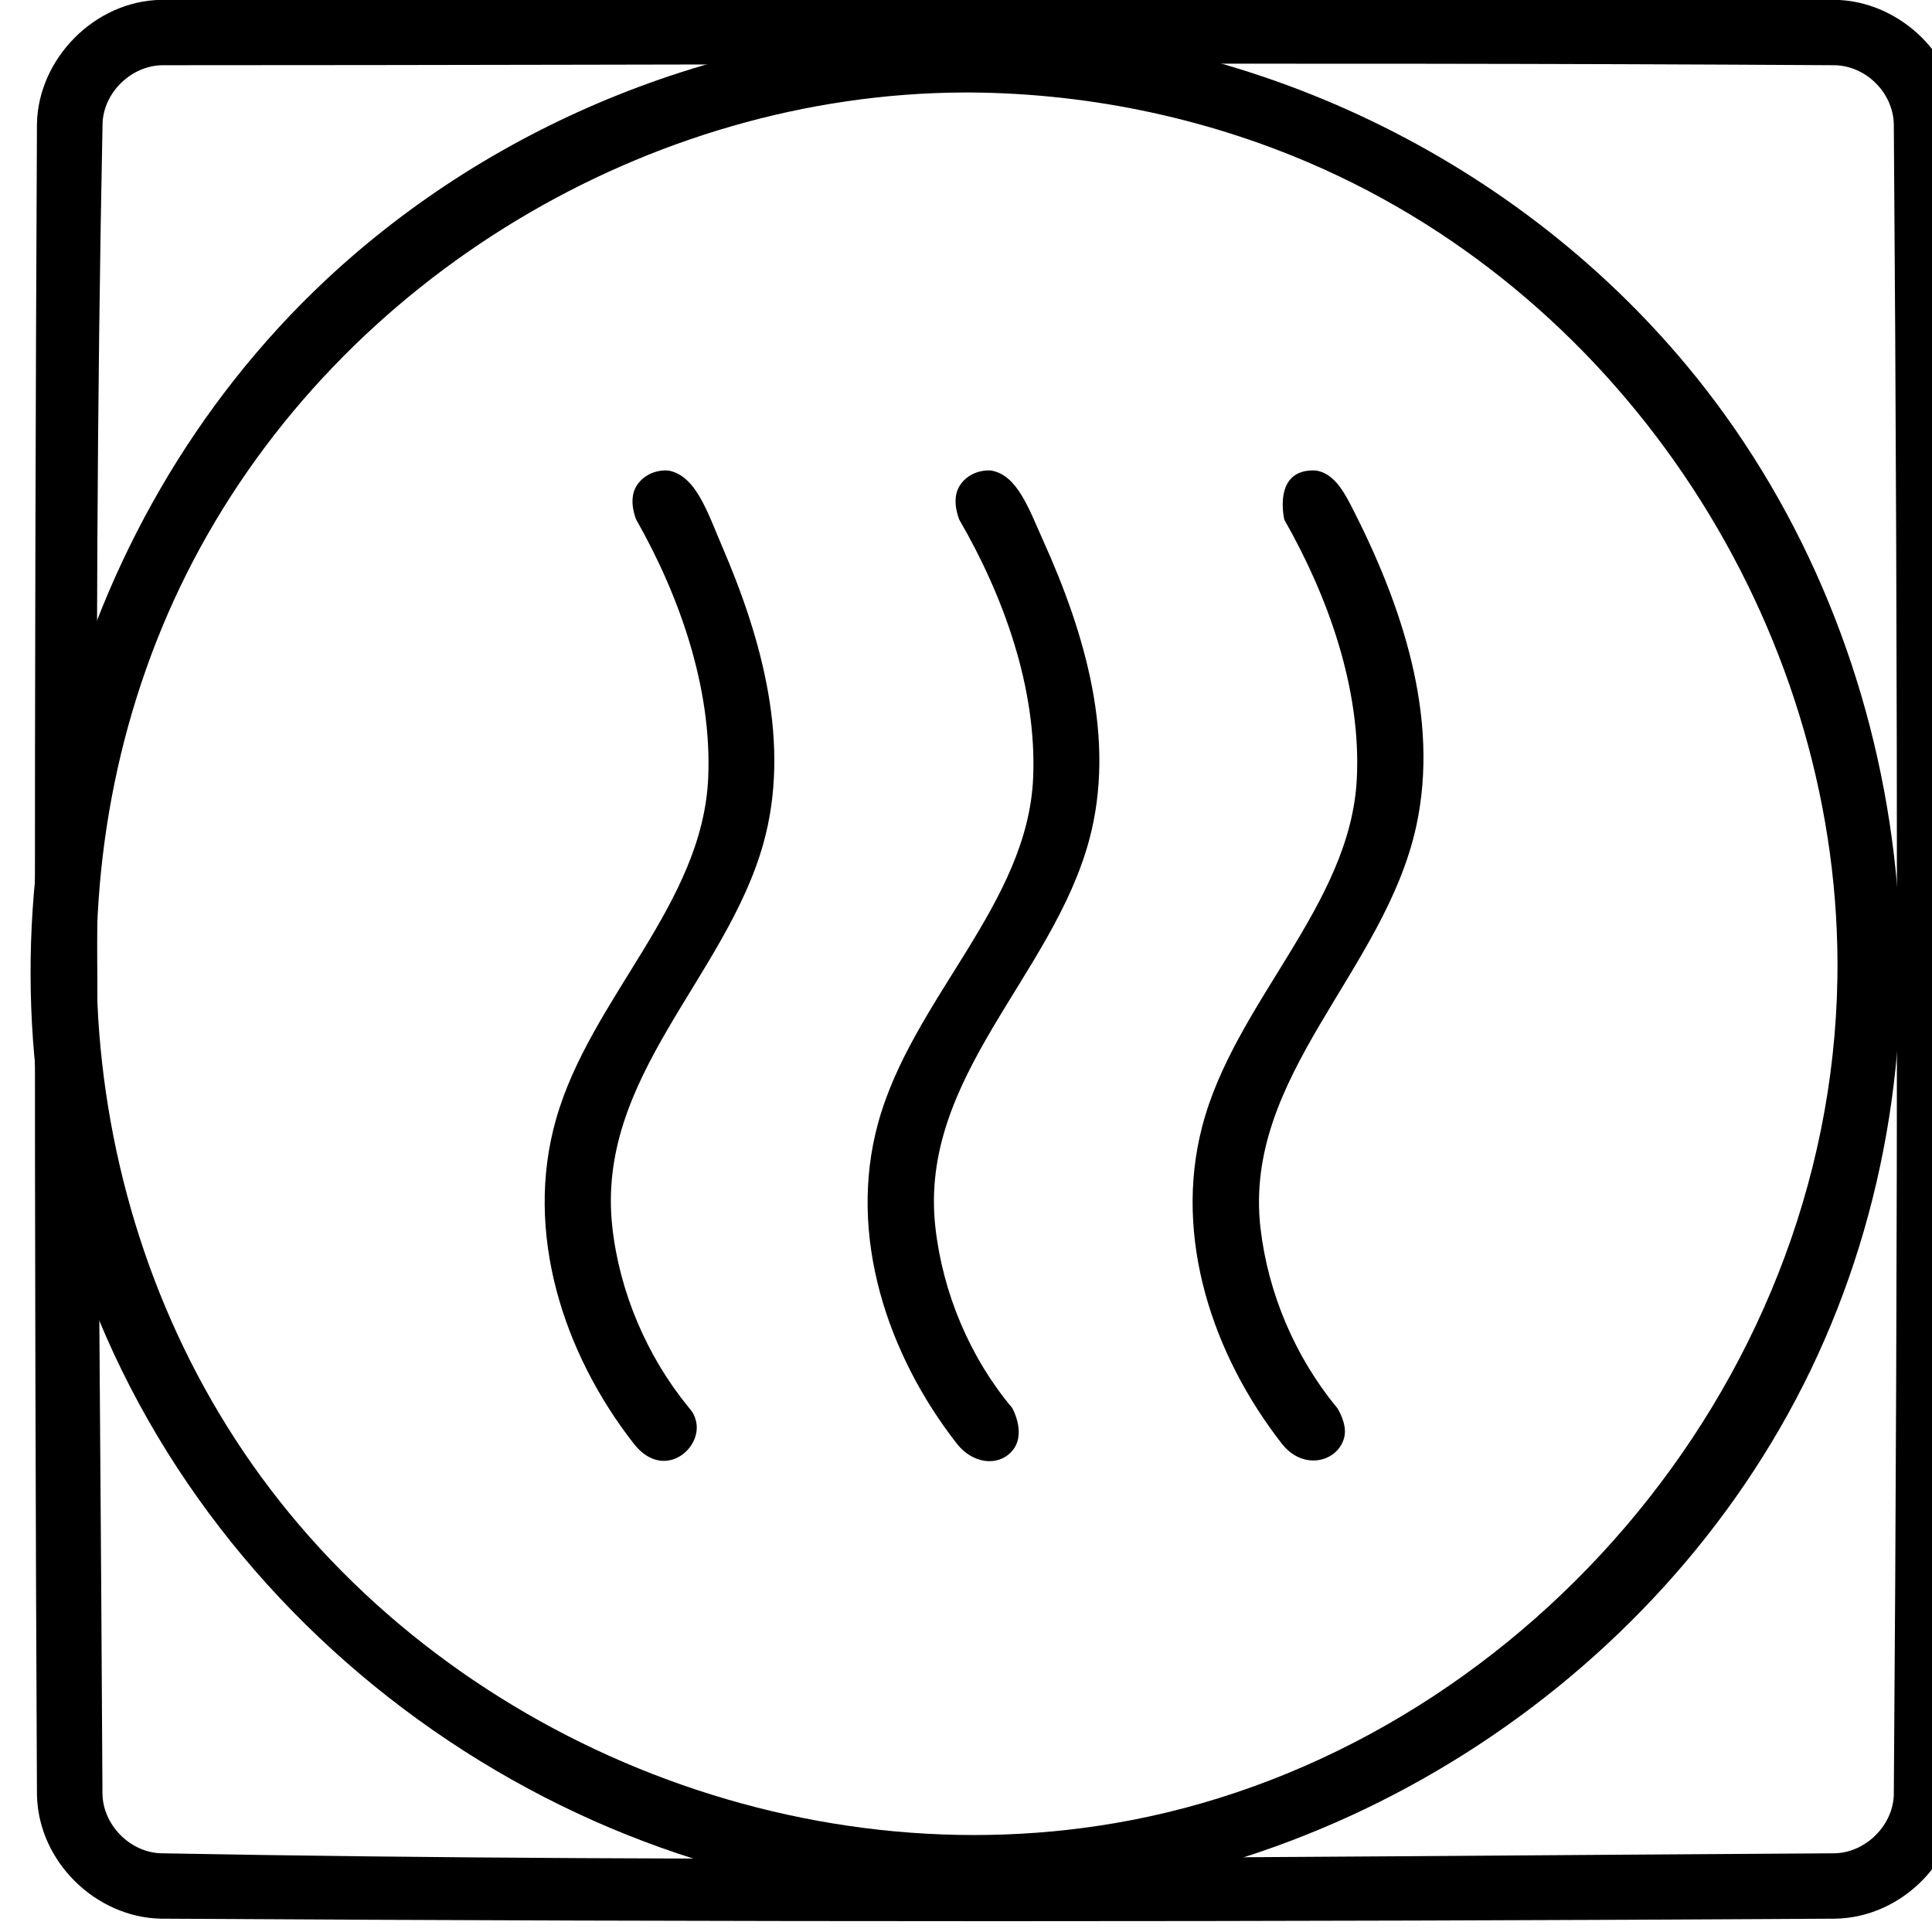 <?xml version="1.0" encoding="UTF-8" standalone="no"?>
<!DOCTYPE svg PUBLIC "-//W3C//DTD SVG 1.1//EN" "http://www.w3.org/Graphics/SVG/1.1/DTD/svg11.dtd">
<svg width="100%" height="100%" viewBox="0 0 246 246" version="1.1" xmlns="http://www.w3.org/2000/svg" xmlns:xlink="http://www.w3.org/1999/xlink" xml:space="preserve" xmlns:serif="http://www.serif.com/" style="fill-rule:evenodd;clip-rule:evenodd;stroke-linejoin:round;stroke-miterlimit:2;">
    <g transform="matrix(1,0,0,1,-5388.95,-382.79)">
        <g transform="matrix(1.561,0,0,2.425,3029.6,-92.319)">
            <g id="Trockner">
                <g id="Umrandung" transform="matrix(1,0,0,1,-4.789,1.861)">
                    <g transform="matrix(0.663,0,0,0.426,-2058.86,32.704)">
                        <path d="M5618.08,378.751C5626.05,378.899 5633.2,385.708 5633.34,394.009C5633.86,462.671 5633.86,531.339 5633.34,600.001C5633.2,607.937 5626.4,615.105 5618.08,615.259C5549.42,615.67 5480.76,615.669 5412.09,615.259C5404.15,615.112 5397,608.303 5396.83,600.001C5396.49,531.338 5396.49,462.672 5396.83,394.009C5396.99,386.055 5403.87,378.903 5412.09,378.751C5480.76,378.319 5549.42,378.318 5618.08,378.751ZM5412.3,386.809C5408.47,386.833 5405.01,390.141 5404.9,394.02C5403.51,462.632 5404.55,531.274 5404.89,599.899C5404.97,603.702 5408.26,607.079 5412.1,607.199C5480.72,608.473 5549.36,607.611 5617.98,607.2C5621.8,607.13 5625.22,603.764 5625.28,599.899C5625.8,531.305 5625.8,462.705 5625.28,394.11C5625.22,390.307 5621.96,386.883 5617.98,386.809C5549.42,386.378 5480.86,386.809 5412.3,386.809Z"/>
                    </g>
                    <g transform="matrix(0.626,0,0,0.403,-1913.87,18.706)">
                        <path d="M5605.64,438.643C5641.98,438.819 5677.54,455.864 5700.38,484.229C5728.99,519.77 5735.56,571.638 5715.3,613.663C5695.55,654.629 5651.63,682.844 5605.24,682.844C5554.15,682.844 5504.9,648.161 5488.86,597.752C5475.08,554.42 5487.65,503.632 5521.82,471.62C5543.97,450.869 5574.04,438.884 5604.46,438.645C5604.85,438.643 5605.25,438.642 5605.64,438.643ZM5604.88,447.173C5564.11,447.37 5524.04,471.014 5504.58,508.147C5485.44,544.668 5488.11,591.559 5512.24,625.907C5537.15,661.352 5583.31,680.614 5626.74,672.281C5676.75,662.683 5717.94,616.436 5718.8,562.577C5719.5,518.778 5693.03,475.793 5651.96,457.209C5637.56,450.691 5621.76,447.298 5605.98,447.174C5605.61,447.173 5605.25,447.172 5604.88,447.173Z"/>
                    </g>
                </g>
                <g transform="matrix(0.641,0,0,0.46,-1938.11,18.002)">
                    <path d="M5466.5,440.485C5470.08,440.997 5471.58,445.375 5473.41,449.18C5478.55,459.882 5482.14,471.783 5478.66,483.018C5473.9,498.364 5457.33,509.712 5459.42,526.808C5460.34,534.295 5463.85,541.617 5469.08,547.363C5469.68,548.008 5469.67,548.013 5469.9,548.501C5471.44,551.794 5466.11,556.088 5462.18,551.595C5453.18,541.285 5448.17,527.445 5452.26,514.547C5456.68,500.626 5470.97,490.011 5471.63,475.489C5472.1,465.29 5467.97,454.778 5462.47,446.102C5462.47,446.102 5461.41,443.935 5462.45,442.329C5463.25,441.09 5464.81,440.404 5466.5,440.485Z"/>
                </g>
                <g transform="matrix(0.641,0,0,0.46,-1911.76,18.002)">
                    <path d="M5466.45,440.481C5469.86,440.935 5471.35,444.935 5473.13,448.458C5478.53,459.179 5482.43,471.188 5479.01,482.627C5474.35,498.225 5457.33,509.711 5459.42,526.808C5460.35,534.348 5463.82,541.743 5469.2,547.489C5469.2,547.489 5471.15,550.542 5469.09,552.507C5467.27,554.235 5464.11,553.8 5462.18,551.592C5453.32,541.428 5448.22,527.782 5452.14,514.971C5456.5,500.745 5471.21,490.003 5471.87,475.521C5472.34,465.295 5468.1,454.813 5462.49,446.133C5462.49,446.133 5461.42,443.971 5462.43,442.363C5463.21,441.117 5464.77,440.416 5466.45,440.481Z"/>
                </g>
                <g transform="matrix(0.641,0,0,0.46,-1885.25,18.002)">
                    <path d="M5466.47,440.483C5468.58,440.773 5469.82,442.498 5470.97,444.498C5477.44,455.802 5482.27,468.636 5479.27,481.051C5475.26,497.655 5457.21,509.545 5459.44,526.961C5460.4,534.408 5463.86,541.646 5469.08,547.363C5469.22,547.507 5469.22,547.506 5469.22,547.506C5469.22,547.506 5470.51,549.299 5470.11,550.803C5469.36,553.648 5464.91,554.714 5462.18,551.594C5453.38,541.504 5448.35,528.057 5452.01,515.41C5456.12,501.161 5470.9,490.172 5471.7,475.666C5472.27,465.37 5467.99,454.781 5462.48,446.114C5462.48,446.114 5460.89,440.243 5466.47,440.483Z"/>
                </g>
            </g>
        </g>
    </g>
</svg>

